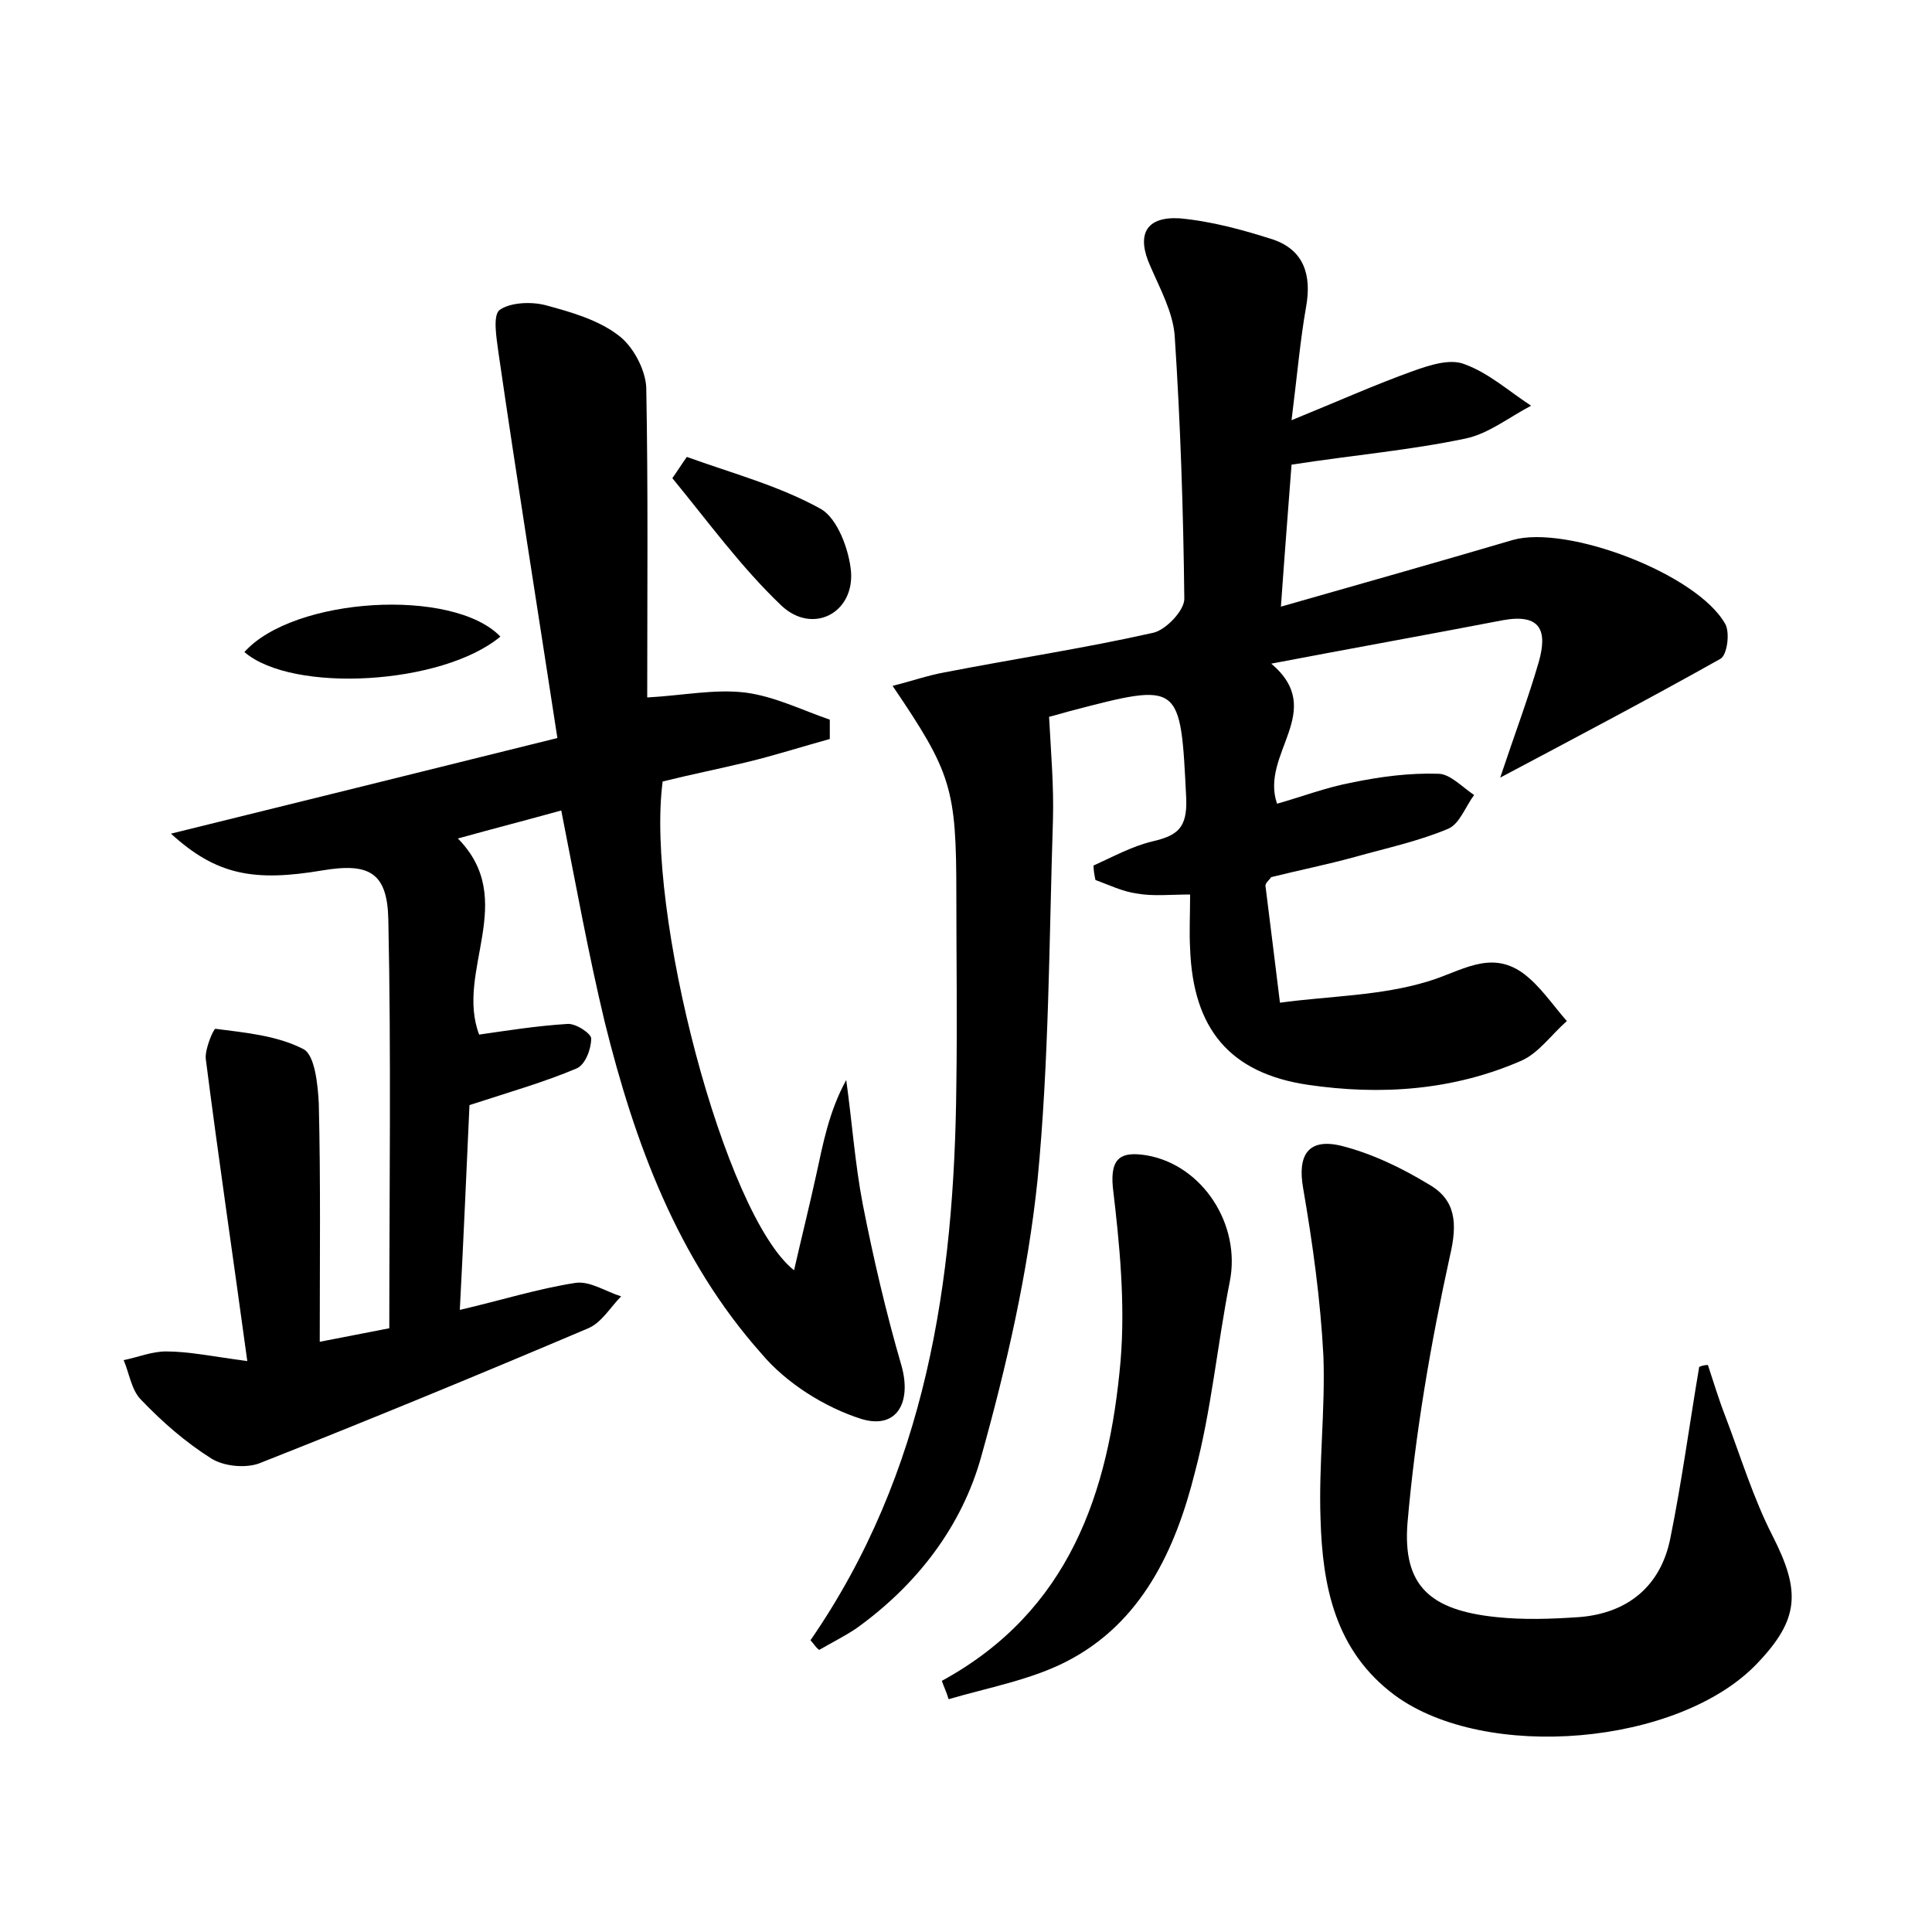 <?xml version="1.0" encoding="utf-8"?>
<!-- Generator: Adobe Illustrator 22.0.0, SVG Export Plug-In . SVG Version: 6.00 Build 0)  -->
<svg version="1.1" id="图层_1" xmlns="http://www.w3.org/2000/svg" xmlns:xlink="http://www.w3.org/1999/xlink" x="0px" y="0px"
	 viewBox="0 0 200 200" style="enable-background:new 0 0 200 200;" xml:space="preserve">
<style type="text/css">
	.st0{fill:#FFFFFF;}
</style>
<g>
	
	<path d="M83.9,169.8c12-17.4,14.9-37.1,15.1-57.5c0.1-6.6,0-13.1,0-19.7c0-11-0.5-12.6-6.6-21.6c2-0.5,3.7-1.1,5.4-1.4
		c7.2-1.4,14.5-2.5,21.6-4.1c1.3-0.3,3.2-2.3,3.2-3.5c-0.1-9.1-0.4-18.2-1-27.3c-0.2-2.4-1.5-4.8-2.5-7.1c-1.5-3.3-0.5-5.2,3-5
		c3.3,0.3,6.6,1.2,9.7,2.2c3.2,1.1,4,3.7,3.4,7c-0.6,3.4-0.9,6.9-1.5,11.7c4.9-2,8.7-3.7,12.6-5.1c1.7-0.6,3.8-1.3,5.3-0.7
		c2.5,0.9,4.6,2.8,6.9,4.3c-2.3,1.2-4.4,2.9-6.8,3.4c-5.7,1.2-11.5,1.7-18,2.7c-0.3,4-0.7,9-1.1,14.7c8.4-2.4,16.2-4.6,24-6.9
		c5.6-1.6,19.1,3.5,22,8.7c0.5,0.9,0.2,3.2-0.5,3.6c-7.3,4.1-14.7,8-22.8,12.3c1.5-4.5,2.9-8.2,4-12c0.9-3.2,0.2-5-3.7-4.3
		c-7.8,1.5-15.6,2.9-24,4.5c5.8,4.9-1.2,9.3,0.6,14.5c2.5-0.7,5.1-1.7,7.8-2.2c2.9-0.6,5.9-1,8.9-0.9c1.2,0,2.5,1.4,3.7,2.2
		c-0.9,1.2-1.5,3-2.7,3.5c-3.1,1.3-6.4,2-9.6,2.9c-2.9,0.8-5.9,1.4-8.7,2.1c-0.3,0.4-0.6,0.6-0.6,0.9c0.5,4,1,8,1.5,12.1
		c5.1-0.7,10.4-0.7,15.3-2.2c3.4-1,6.4-3.3,9.8-0.9c1.8,1.3,3.1,3.3,4.6,5c-1.6,1.4-2.9,3.3-4.7,4.1c-7.1,3.1-14.6,3.6-22.1,2.5
		c-8.1-1.2-11.9-5.8-12.2-14.1c-0.1-1.7,0-3.5,0-5.6c-2.1,0-3.8,0.2-5.5-0.1c-1.5-0.2-2.9-0.9-4.3-1.4c-0.1-0.5-0.2-1-0.2-1.5
		c2-0.9,4-2,6.1-2.5c2.6-0.6,3.6-1.4,3.5-4.4c-0.6-12.1-0.5-12.1-12-9.1c-1.1,0.3-2.1,0.6-2.2,0.6c0.2,3.8,0.5,7.2,0.4,10.7
		c-0.4,12.5-0.4,25-1.6,37.3c-1,9.6-3.2,19.2-5.8,28.5c-2,7.3-6.7,13.4-13,17.9c-1.2,0.8-2.6,1.5-3.8,2.2
		C84.4,170.5,84.2,170.1,83.9,169.8z"/>
	<path d="M82.2,131.5c0.8-3.5,1.6-6.7,2.3-9.9c0.7-3.2,1.3-6.5,3.1-9.8c0.6,4.3,0.9,8.6,1.7,12.8c1.1,5.6,2.4,11.2,4,16.7
		c1.1,3.8-0.4,6.7-4.1,5.6c-3.8-1.2-7.8-3.7-10.4-6.8c-8.7-9.8-13.1-21.8-16.2-34.3c-1.7-7.1-3-14.3-4.5-21.9
		c-3.6,1-7.1,1.9-10.7,2.9c6.3,6.4-0.3,13.7,2.2,20.3c2.8-0.4,5.9-0.9,9.1-1.1c0.9-0.1,2.5,1,2.5,1.5c0,1.1-0.6,2.7-1.5,3.1
		c-3.3,1.4-6.8,2.4-11.1,3.8c-0.3,6.5-0.6,13.6-1,21.2c4.3-1,8.1-2.2,12-2.8c1.5-0.2,3.1,0.9,4.7,1.4c-1.1,1.1-2,2.7-3.4,3.3
		c-11.3,4.8-22.7,9.5-34.1,14c-1.4,0.5-3.6,0.3-4.9-0.5c-2.7-1.7-5.1-3.8-7.3-6.1c-1-1-1.2-2.7-1.8-4.1c1.5-0.3,2.9-0.9,4.4-0.9
		c2.3,0,4.7,0.5,8.4,1c-1.5-11-3-21.1-4.3-31.3c-0.1-1,0.8-3.1,1-3.1c3.1,0.4,6.4,0.7,9.1,2.1c1.2,0.6,1.5,3.7,1.6,5.6
		c0.2,8.1,0.1,16.2,0.1,24.7c2.1-0.4,4.6-0.9,7.2-1.4c0-14.2,0.2-28.3-0.1-42.3c-0.1-4.9-2-5.9-6.8-5.1c-7.1,1.2-11,0.5-15.7-3.8
		C31.1,83,44,79.8,57.7,76.4c-2.1-13.7-4.2-26.8-6.1-39.9c-0.2-1.5-0.6-3.8,0.1-4.4c1.1-0.8,3.3-0.9,4.8-0.5
		c2.6,0.7,5.4,1.5,7.5,3.1c1.5,1.1,2.8,3.5,2.9,5.4C67.1,50.7,67,61.4,67,72.2c3.7-0.2,7-0.9,10.2-0.5c3,0.4,5.8,1.8,8.7,2.8
		c0,0.7,0,1.4,0,2c-2.9,0.8-5.7,1.7-8.6,2.4c-2.9,0.7-5.9,1.3-8.7,2C66.8,94.3,75,125.8,82.2,131.5z"/>
	<path d="M176.8,141.3c0.6,1.8,1.1,3.5,1.8,5.3c1.6,4.2,2.9,8.5,4.9,12.4c2.9,5.7,2.8,8.6-1.6,13.2c-8.1,8.5-28.1,10.2-37.5,3.3
		c-6.2-4.6-7.5-11.3-7.7-18.3c-0.2-5.6,0.5-11.2,0.3-16.8c-0.3-5.8-1.1-11.6-2.1-17.4c-0.6-3.4,0.5-5.2,3.9-4.4
		c3.2,0.8,6.3,2.3,9.1,4c2.8,1.6,3,4,2.2,7.4c-2,9.1-3.6,18.4-4.4,27.7c-0.5,6.5,2.4,9,9.2,9.7c2.8,0.3,5.7,0.2,8.6,0
		c5-0.4,8.4-3.2,9.4-8.1c1.2-5.9,2-11.9,3-17.8C176.1,141.4,176.5,141.3,176.8,141.3z"/>
	<path d="M97.5,174c13.2-7.2,17.3-19.5,18.5-33.1c0.5-6-0.1-12.1-0.8-18c-0.3-3.2,1-3.7,3.5-3.3c5.8,1,9.8,7.2,8.6,13.1
		c-1.3,6.6-1.9,13.3-3.6,19.7c-2,8-5.5,15.6-13.3,19.6c-3.7,1.9-8.1,2.7-12.2,3.9C98,175.2,97.7,174.6,97.5,174z"/>
	<path d="M71.1,47.3c4.7,1.7,9.6,3,13.9,5.4c1.7,1,2.9,4.2,3.1,6.5c0.3,4.3-4,6.5-7.2,3.5c-4.2-4-7.6-8.7-11.3-13.2
		C70.1,48.8,70.6,48,71.1,47.3z"/>
	<path d="M51.8,65.9c-6,5-21.5,5.9-26.5,1.6C30.4,61.8,46.9,60.8,51.8,65.9z"/>
</g>
</svg>
